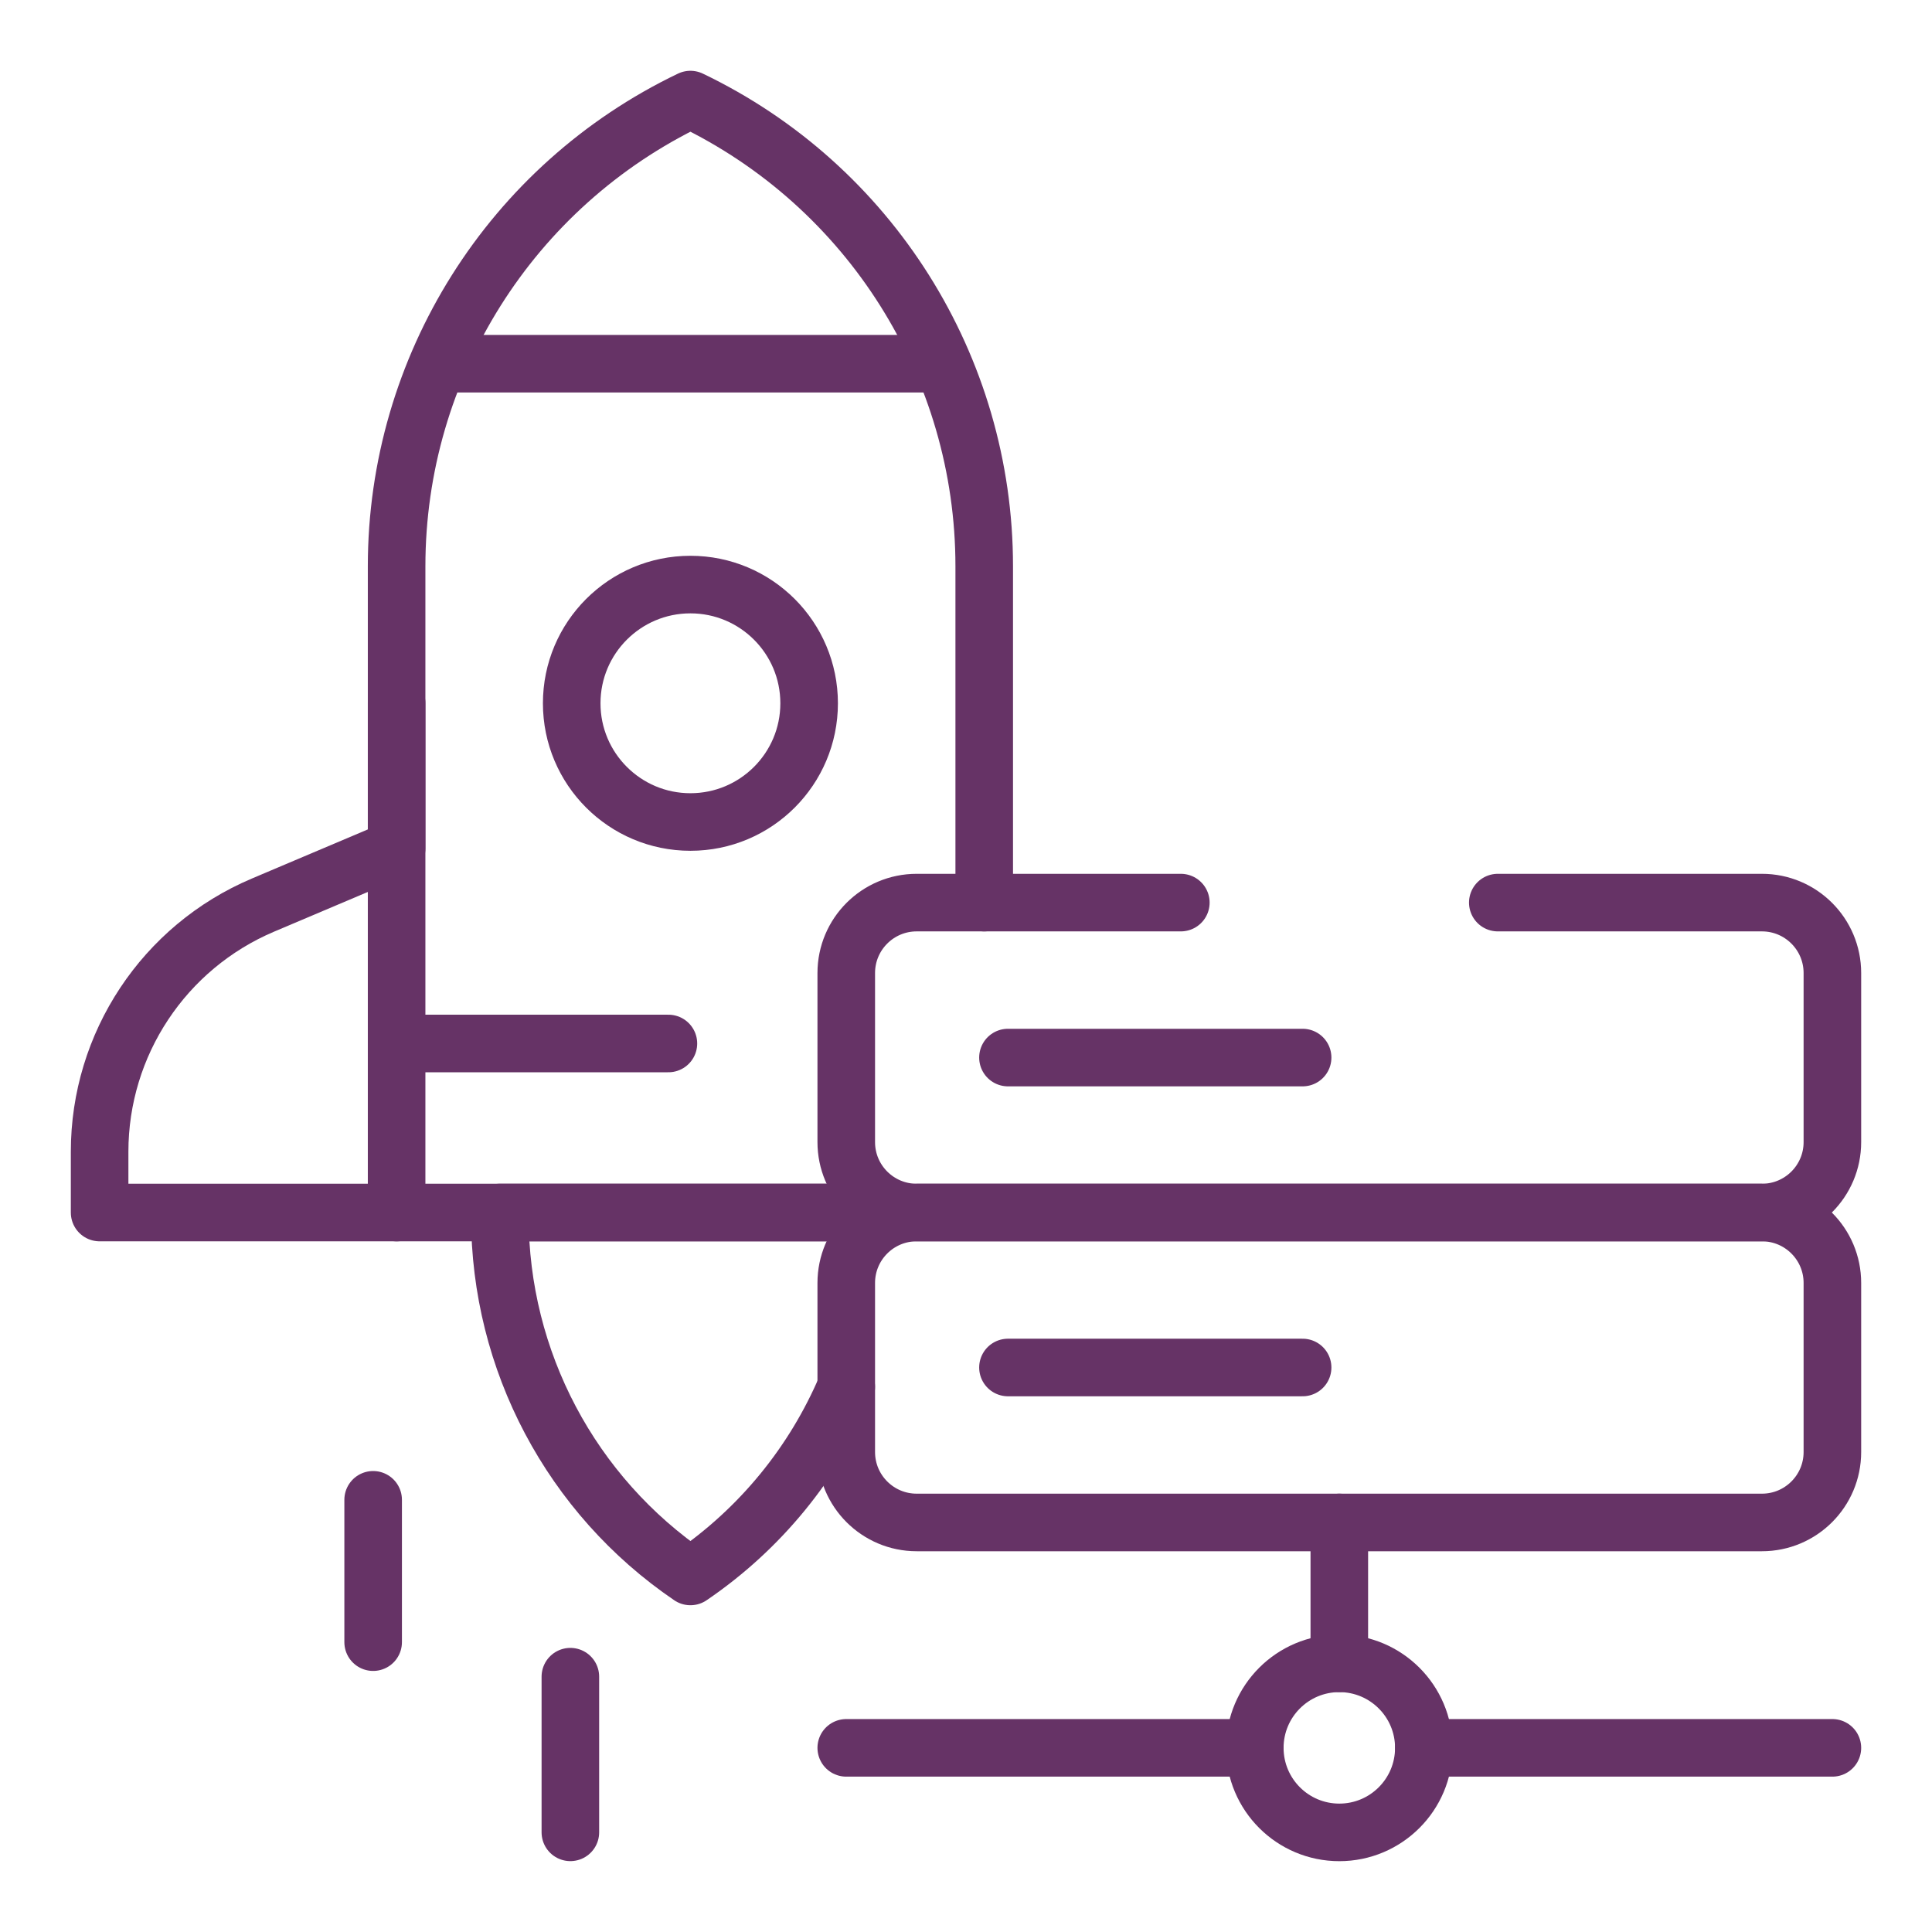 <svg width="150" height="150" viewBox="0 0 150 150" fill="none" xmlns="http://www.w3.org/2000/svg">
<mask id="mask0_660_2091" style="mask-type:luminance" maskUnits="userSpaceOnUse" x="5" y="5" width="140" height="140">
<path d="M5 5H145V145H5V5Z" fill="white"/>
</mask>
<g mask="url(#mask0_660_2091)">
<path d="M67.205 94.139H38.809V94.444C38.809 105.636 44.349 116.102 53.604 122.395C59.043 118.696 63.2 113.556 65.702 107.675" stroke="#663366" stroke-width="4.47" stroke-miterlimit="10" stroke-linecap="round" stroke-linejoin="round"/>
<path d="M76.415 70.078V43.966C76.415 28.505 67.545 14.415 53.604 7.731C39.663 14.415 30.793 28.505 30.793 43.966V94.141H68.779" stroke="#663366" stroke-width="4.47" stroke-miterlimit="10" stroke-linecap="round" stroke-linejoin="round"/>
<path d="M30.794 94.141H7.734V89.417C7.734 81.068 12.728 73.529 20.416 70.272L30.794 65.876V54.604" stroke="#663366" stroke-width="4.47" stroke-miterlimit="10" stroke-linecap="round" stroke-linejoin="round"/>
<path d="M110.547 135.703C110.547 132.079 107.609 129.141 103.984 129.141C100.36 129.141 97.422 132.079 97.422 135.703C97.422 139.328 100.36 142.266 103.984 142.266C107.609 142.266 110.547 139.328 110.547 135.703Z" stroke="#663366" stroke-width="4.47" stroke-miterlimit="10" stroke-linecap="round" stroke-linejoin="round"/>
<path d="M103.984 118.203V129.141" stroke="#663366" stroke-width="4.47" stroke-miterlimit="10" stroke-linecap="round" stroke-linejoin="round"/>
<path d="M110.547 135.703H142.266" stroke="#663366" stroke-width="4.47" stroke-miterlimit="10" stroke-linecap="round" stroke-linejoin="round"/>
<path d="M97.422 135.703H65.703" stroke="#663366" stroke-width="4.47" stroke-miterlimit="10" stroke-linecap="round" stroke-linejoin="round"/>
<path d="M136.797 118.203H71.172C68.151 118.203 65.703 115.755 65.703 112.734V99.609C65.703 96.589 68.151 94.141 71.172 94.141H136.797C139.817 94.141 142.266 96.589 142.266 99.609V112.734C142.266 115.755 139.817 118.203 136.797 118.203Z" stroke="#663366" stroke-width="4.47" stroke-miterlimit="10" stroke-linecap="round" stroke-linejoin="round"/>
<path d="M101.135 106.172H78.258" stroke="#663366" stroke-width="4.47" stroke-miterlimit="10" stroke-linecap="round" stroke-linejoin="round"/>
<path d="M116.289 70.078H136.797C139.817 70.078 142.266 72.526 142.266 75.547V88.672C142.266 91.692 139.817 94.141 136.797 94.141H71.172C68.151 94.141 65.703 91.692 65.703 88.672V75.547C65.703 72.526 68.151 70.078 71.172 70.078H91.68" stroke="#663366" stroke-width="4.47" stroke-miterlimit="10" stroke-linecap="round" stroke-linejoin="round"/>
<path d="M101.135 82.109H78.258" stroke="#663366" stroke-width="4.47" stroke-miterlimit="10" stroke-linecap="round" stroke-linejoin="round"/>
<path d="M28.971 116.445V127.496" stroke="#663366" stroke-width="4.47" stroke-miterlimit="10" stroke-linecap="round" stroke-linejoin="round"/>
<path d="M44.283 130.177V142.262" stroke="#663366" stroke-width="4.47" stroke-miterlimit="10" stroke-linecap="round" stroke-linejoin="round"/>
<path d="M62.821 54.603C62.821 49.513 58.694 45.386 53.604 45.386C48.513 45.386 44.387 49.513 44.387 54.603C44.387 59.694 48.513 63.82 53.604 63.82C58.694 63.82 62.821 59.694 62.821 54.603Z" stroke="#663366" stroke-width="4.47" stroke-miterlimit="10" stroke-linecap="round" stroke-linejoin="round"/>
<path d="M34.898 28.238H72.31" stroke="#663366" stroke-width="4.47" stroke-miterlimit="10" stroke-linecap="round" stroke-linejoin="round"/>
<path d="M31.387 81.016H51.895" stroke="#663366" stroke-width="4.47" stroke-miterlimit="10" stroke-linecap="round" stroke-linejoin="round"/>
</g>
</svg>
